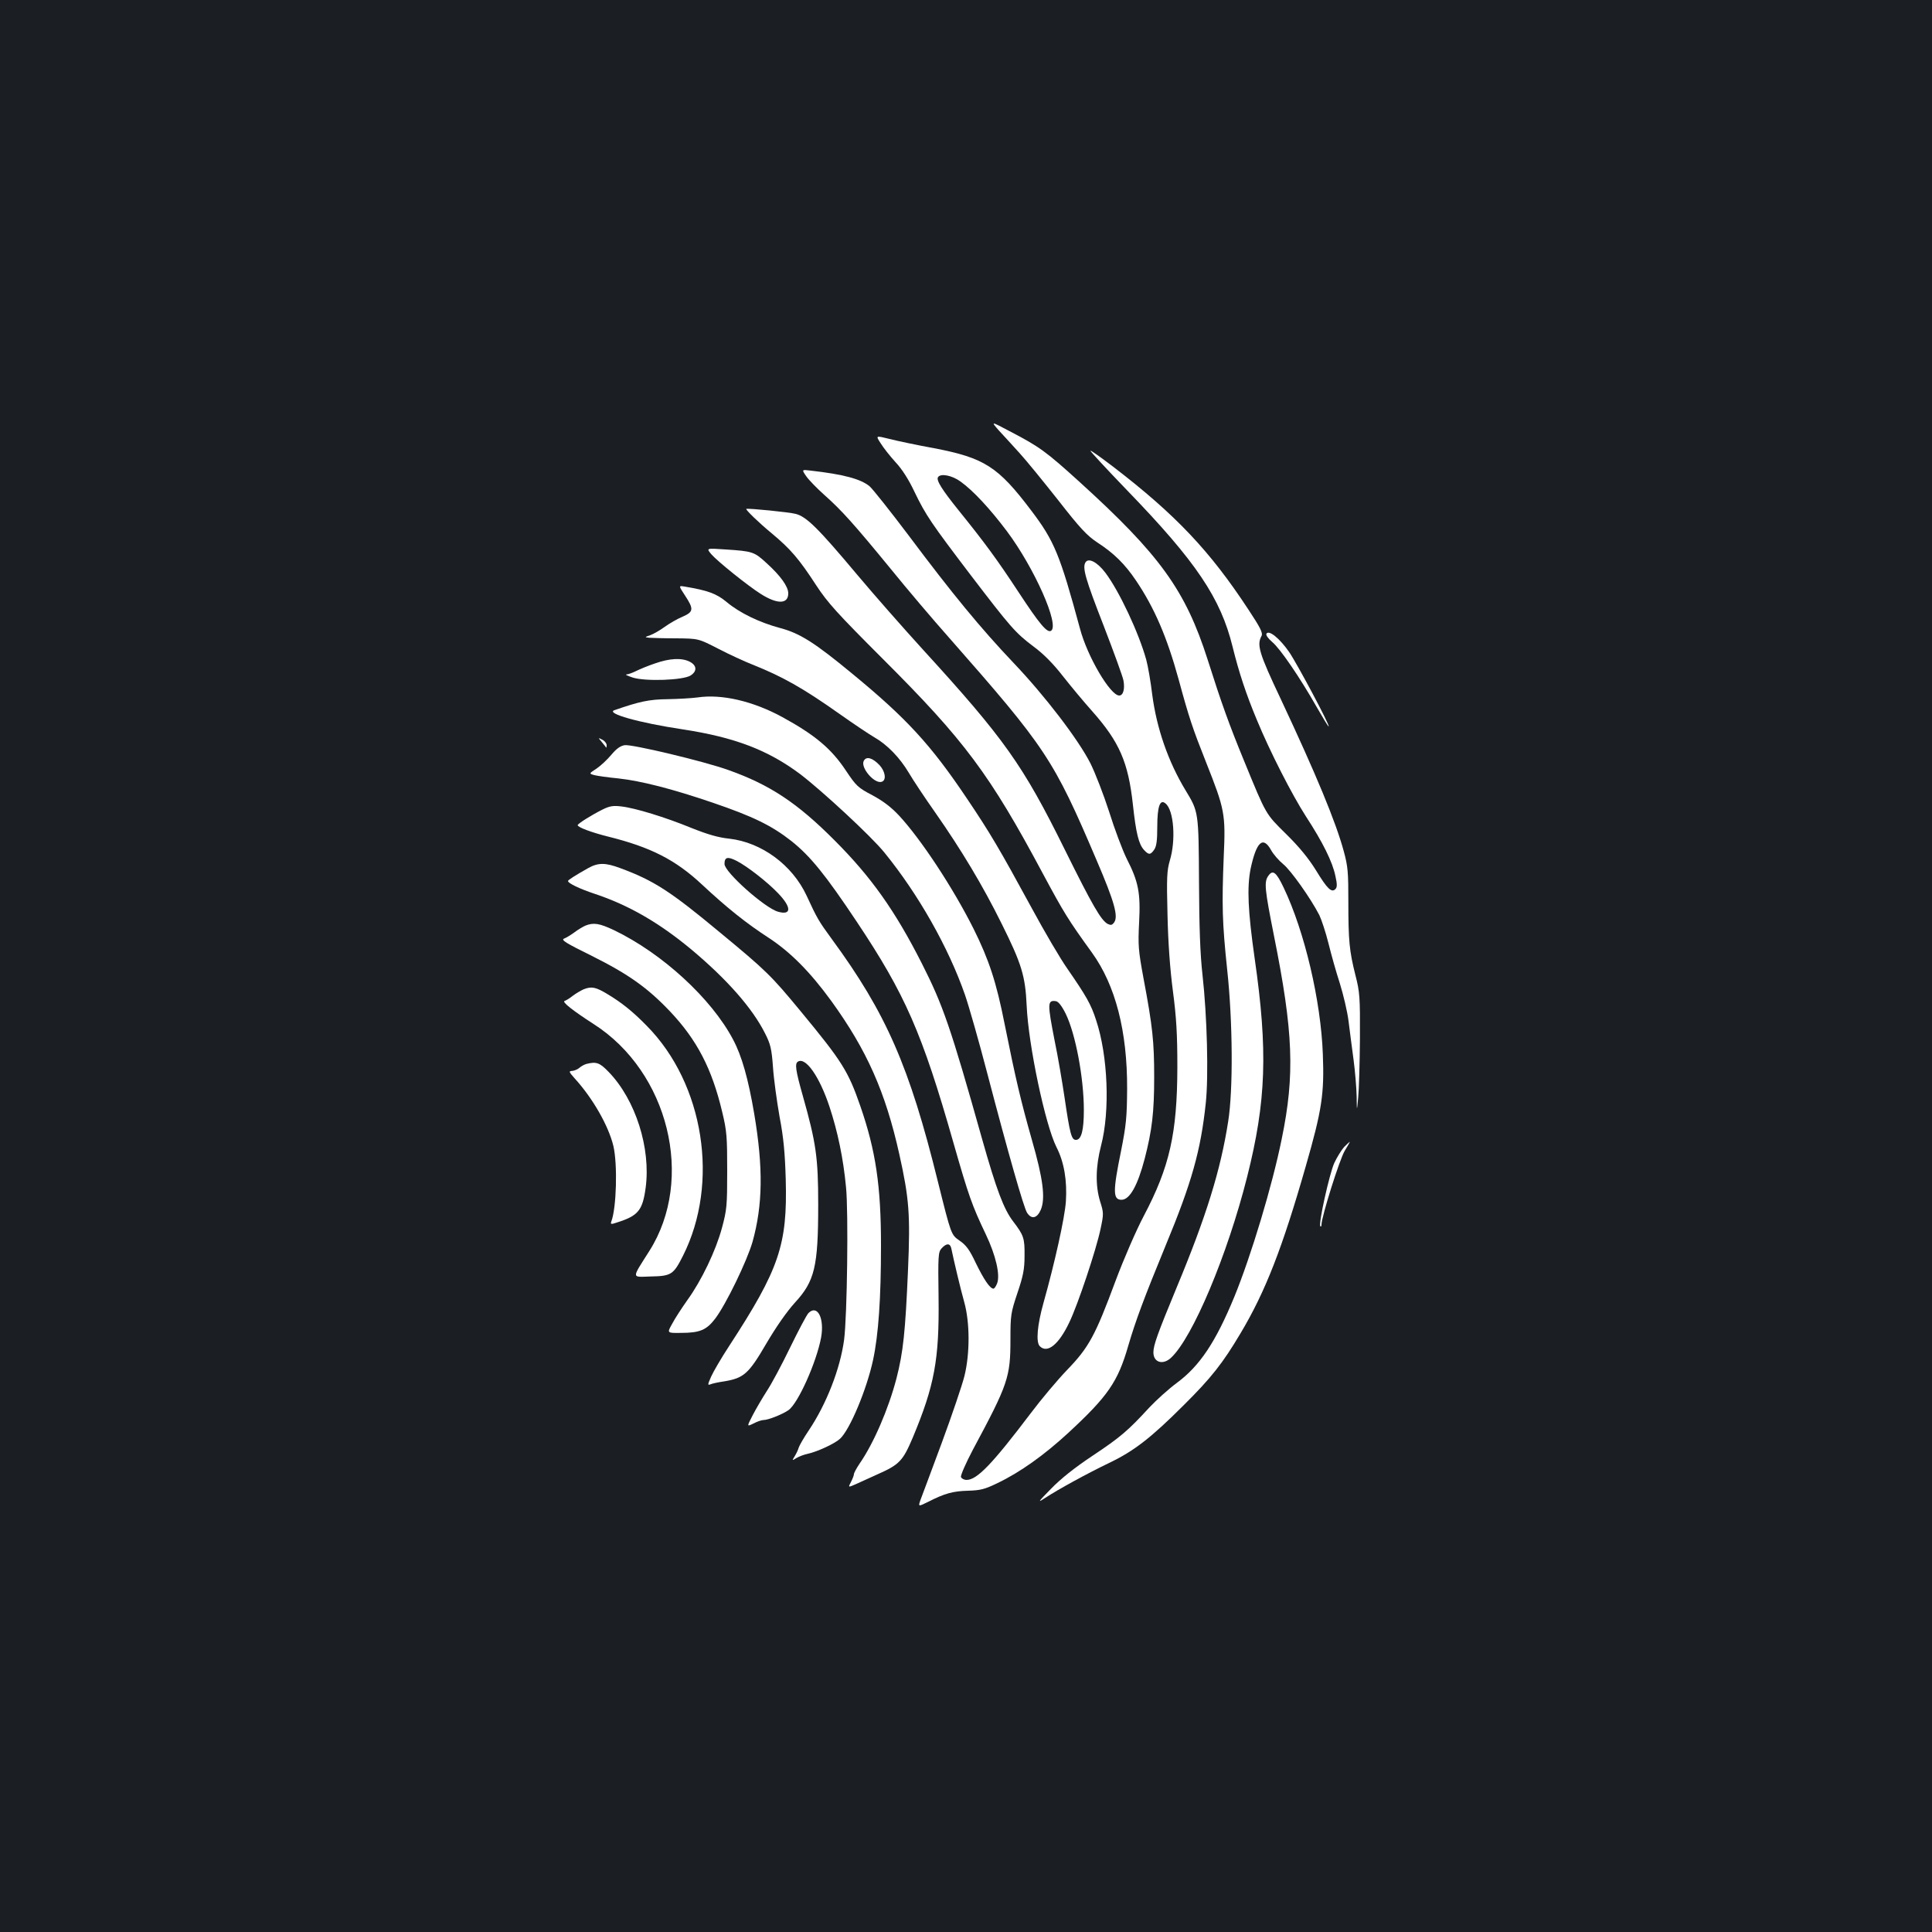 <?xml version="1.0" standalone="no"?>
<!DOCTYPE svg PUBLIC "-//W3C//DTD SVG 20010904//EN"
 "http://www.w3.org/TR/2001/REC-SVG-20010904/DTD/svg10.dtd">
<svg version="1.0" xmlns="http://www.w3.org/2000/svg"
 width="1000pt" height="1000pt" viewBox="0 0 1000 1000"
 preserveAspectRatio="xMidYMid meet">
<rect width="100%" height="100%" fill="#1b1f23"/>
<g transform="translate(0,1000) scale(0.1,-0.1)"
fill="#ffffff" stroke="none">
<path d="M5170 7772 c24 -26 72 -78 107 -117 35 -38 125 -149 201 -245 113
-145 148 -182 202 -218 85 -55 142 -111 200 -197 95 -141 160 -291 221 -513
54 -199 72 -252 141 -426 98 -247 102 -268 92 -491 -10 -249 -8 -339 18 -585
29 -268 31 -623 5 -785 -39 -251 -114 -493 -267 -860 -99 -239 -120 -298 -120
-335 0 -52 49 -67 91 -28 112 104 292 532 394 936 99 392 108 654 39 1132 -35
246 -40 366 -21 463 30 140 64 172 106 97 12 -22 41 -55 63 -73 39 -31 143
-178 187 -264 11 -23 33 -89 47 -145 14 -57 40 -150 59 -208 18 -58 39 -146
45 -195 6 -50 18 -139 26 -200 8 -60 15 -146 16 -190 1 -80 1 -80 8 -5 4 41 8
179 9 306 1 214 -1 239 -23 325 -32 127 -37 180 -37 381 0 153 -2 183 -24 263
-41 151 -142 395 -325 785 -114 241 -126 282 -100 329 7 15 -6 42 -69 137
-199 303 -376 490 -699 738 -63 48 -116 86 -118 83 -2 -2 83 -94 190 -205 358
-370 484 -558 546 -810 33 -134 71 -248 125 -377 67 -163 182 -388 254 -500
88 -135 138 -236 153 -309 10 -44 9 -59 0 -68 -20 -20 -42 1 -101 98 -38 61
-85 119 -153 186 -108 107 -102 95 -218 378 -79 192 -119 304 -189 525 -115
360 -247 543 -666 923 -171 155 -205 180 -359 260 -98 52 -98 52 -56 4z"/>
<path d="M4558 7706 c14 -23 48 -66 77 -98 34 -36 69 -91 99 -155 58 -120 86
-161 289 -428 207 -271 233 -301 326 -371 52 -38 103 -90 152 -153 41 -52 109
-134 152 -182 141 -159 187 -264 211 -485 16 -147 30 -204 58 -234 24 -26 33
-25 52 2 12 17 16 48 16 118 0 106 14 146 43 121 43 -35 54 -190 22 -295 -15
-52 -17 -87 -12 -280 3 -144 13 -282 28 -396 18 -137 23 -223 23 -395 -1 -342
-40 -515 -174 -769 -39 -74 -103 -221 -146 -336 -105 -283 -138 -344 -250
-460 -50 -52 -135 -153 -189 -225 -200 -264 -278 -345 -332 -345 -13 0 -26 7
-29 15 -3 8 25 72 62 142 182 339 194 375 194 570 0 126 2 138 36 240 30 89
37 123 37 193 1 91 -4 106 -59 178 -49 64 -87 166 -160 424 -164 583 -203 695
-313 912 -138 272 -262 447 -451 636 -193 194 -335 288 -549 364 -124 45 -502
135 -538 129 -23 -4 -43 -19 -69 -50 -20 -24 -54 -56 -76 -71 -40 -26 -40 -26
-12 -34 16 -4 72 -12 124 -17 118 -13 276 -53 490 -126 208 -71 304 -118 406
-198 98 -78 176 -174 338 -417 251 -376 339 -576 501 -1145 79 -276 96 -324
168 -475 51 -107 75 -209 58 -253 -6 -15 -14 -27 -19 -27 -18 0 -50 48 -91
132 -33 70 -50 93 -85 117 -43 30 -43 30 -111 303 -148 600 -269 875 -550
1258 -68 93 -76 107 -130 224 -74 159 -233 276 -400 295 -58 6 -112 22 -195
55 -136 56 -293 104 -365 112 -41 5 -60 2 -96 -16 -58 -29 -128 -73 -129 -81
0 -11 73 -38 157 -59 221 -55 349 -120 486 -248 132 -123 230 -201 347 -277
111 -73 212 -174 322 -325 184 -254 281 -471 353 -795 51 -229 57 -312 45
-595 -14 -326 -25 -429 -60 -565 -41 -157 -118 -336 -191 -441 -16 -24 -29
-48 -29 -54 0 -6 -7 -24 -15 -40 -16 -30 -16 -30 27 -11 24 11 73 33 110 50
113 50 131 69 182 189 113 270 138 406 134 725 -3 219 -2 236 16 256 25 27 44
27 50 -1 12 -59 48 -211 67 -278 29 -104 30 -264 1 -382 -12 -48 -65 -204
-117 -345 -53 -142 -102 -275 -110 -295 -13 -37 -13 -37 38 -12 86 44 129 56
207 58 64 2 86 7 152 39 119 57 242 145 368 261 204 189 256 263 310 451 38
130 83 250 192 515 137 330 183 495 209 740 15 140 7 451 -17 665 -12 105 -17
249 -18 480 -2 364 -2 363 -70 475 -89 147 -149 319 -172 494 -8 67 -22 148
-31 181 -38 138 -140 356 -212 451 -41 54 -86 78 -102 54 -18 -27 -2 -84 94
-330 52 -135 98 -261 102 -282 8 -44 -1 -78 -22 -78 -46 0 -165 202 -203 346
-104 384 -133 454 -252 611 -172 228 -243 273 -503 323 -88 16 -192 38 -231
48 -72 18 -72 18 -46 -22z m413 -198 c66 -47 153 -141 241 -258 142 -190 274
-487 228 -515 -20 -12 -59 34 -168 200 -111 169 -175 256 -309 422 -87 108
-118 157 -108 173 13 21 72 10 116 -22z m-1158 -1964 c55 -28 161 -111 215
-168 70 -73 69 -115 -1 -95 -68 19 -277 205 -277 247 0 36 16 40 63 16z"/>
<path d="M4173 7535 c13 -19 56 -63 94 -97 90 -80 151 -148 343 -382 85 -105
220 -264 300 -354 505 -574 542 -629 767 -1157 91 -212 112 -288 90 -319 -11
-15 -17 -16 -34 -8 -34 19 -78 94 -223 387 -216 437 -312 572 -735 1035 -103
113 -255 286 -338 385 -203 242 -262 300 -318 315 -33 9 -245 30 -256 26 -6
-3 65 -72 132 -127 97 -81 141 -132 230 -269 59 -90 109 -145 344 -380 423
-422 554 -597 830 -1114 108 -201 130 -237 253 -407 122 -169 183 -407 182
-704 -1 -149 -5 -189 -32 -325 -42 -206 -42 -250 3 -250 42 0 83 72 120 213
38 147 49 240 49 422 0 183 -8 261 -55 510 -27 146 -29 172 -23 290 8 153 -3
211 -65 332 -21 43 -62 151 -90 241 -29 90 -73 203 -97 251 -63 124 -236 350
-398 520 -170 179 -318 359 -541 657 -95 126 -187 242 -204 257 -46 38 -136
62 -304 81 -48 6 -48 6 -24 -29z"/>
<path d="M3682 7131 c31 -36 190 -164 257 -206 86 -54 141 -52 141 4 0 35 -40
91 -113 157 -63 58 -72 61 -212 70 -100 7 -100 7 -73 -25z"/>
<path d="M3546 6917 c46 -70 44 -84 -13 -109 -27 -11 -68 -35 -93 -53 -25 -18
-58 -37 -75 -43 -29 -10 -29 -10 -5 -13 14 -1 77 -3 140 -3 115 -1 115 -1 218
-54 56 -29 136 -66 177 -82 155 -62 259 -120 450 -255 72 -51 153 -105 180
-121 67 -38 132 -105 179 -184 21 -36 82 -128 137 -206 135 -193 246 -378 343
-574 104 -209 123 -271 130 -425 9 -205 96 -616 154 -732 40 -78 56 -174 49
-282 -6 -85 -57 -315 -116 -525 -32 -114 -40 -203 -19 -224 39 -39 98 8 153
124 45 94 138 373 161 481 17 80 17 85 -2 145 -25 82 -23 180 5 288 47 179 36
466 -26 651 -26 81 -51 124 -149 266 -34 48 -117 189 -184 313 -166 305 -216
390 -334 565 -189 282 -315 418 -596 649 -195 161 -270 208 -371 235 -108 29
-210 78 -278 135 -53 44 -98 60 -218 80 -31 5 -31 5 3 -47z m1970 -2164 c51
-104 94 -332 94 -499 0 -105 -13 -154 -41 -154 -23 0 -31 29 -59 220 -12 80
-34 211 -51 292 -38 195 -38 212 6 206 13 -2 30 -23 51 -65z"/>
<path d="M6555 6720 c-4 -7 9 -25 30 -43 41 -34 143 -183 231 -338 31 -54 58
-99 61 -99 10 0 -162 323 -205 386 -49 70 -104 115 -117 94z"/>
<path d="M3390 6566 c-36 -12 -79 -30 -97 -39 -18 -9 -40 -17 -50 -18 -10 0 5
-7 32 -16 67 -21 262 -14 300 11 34 22 32 52 -5 71 -41 21 -104 18 -180 -9z"/>
<path d="M3610 6390 c-30 -4 -100 -8 -155 -9 -95 -1 -146 -12 -275 -57 -46
-16 126 -65 353 -99 269 -41 442 -107 609 -232 114 -87 368 -322 435 -405 176
-216 332 -491 418 -738 20 -58 72 -240 115 -405 109 -416 189 -696 206 -722
23 -36 52 -29 71 15 25 59 12 161 -46 362 -57 201 -84 315 -141 599 -43 218
-81 333 -161 494 -107 213 -272 463 -385 585 -41 44 -83 76 -139 106 -74 39
-83 47 -137 128 -75 113 -160 184 -328 276 -152 83 -315 121 -440 102z"/>
<path d="M3115 6159 c11 -13 21 -26 22 -28 2 -2 3 3 3 12 0 9 -10 22 -22 28
-23 12 -23 12 -3 -12z"/>
<path d="M4471 6062 c-19 -35 57 -123 94 -108 24 9 17 53 -12 85 -37 39 -69
48 -82 23z"/>
<path d="M3045 5507 c-66 -37 -105 -62 -105 -67 0 -12 62 -41 137 -66 178 -59
336 -151 502 -289 184 -154 316 -304 381 -434 28 -55 34 -79 41 -175 4 -61 20
-176 34 -256 21 -109 28 -189 32 -325 9 -338 -33 -463 -293 -862 -40 -61 -82
-133 -93 -158 -19 -43 -19 -46 -3 -40 9 4 41 11 70 15 102 17 127 39 218 195
51 87 107 167 148 212 103 112 121 186 121 508 0 244 -11 320 -80 564 -37 131
-42 166 -25 176 40 25 111 -76 163 -232 43 -130 72 -269 86 -418 13 -128 6
-668 -10 -790 -20 -149 -91 -332 -183 -469 -25 -37 -48 -77 -52 -89 -3 -12
-13 -32 -21 -45 -14 -23 -14 -23 9 -9 13 8 39 18 58 22 51 11 141 53 168 78
51 47 138 255 171 408 28 131 41 319 41 593 0 307 -27 490 -107 721 -63 182
-95 232 -309 491 -152 184 -177 209 -418 408 -255 212 -341 268 -514 332 -77
29 -115 30 -167 1z"/>
<path d="M6565 5467 c-23 -32 -19 -68 29 -310 100 -498 109 -719 40 -1053 -49
-242 -158 -603 -245 -816 -97 -235 -179 -358 -298 -446 -42 -31 -105 -88 -141
-126 -112 -122 -151 -155 -295 -251 -92 -61 -166 -120 -215 -171 -69 -70 -71
-74 -30 -47 69 45 213 124 331 181 128 61 217 130 387 300 141 140 201 216
293 371 129 216 217 443 338 866 83 289 96 373 88 578 -10 276 -94 635 -203
863 -38 80 -56 94 -79 61z"/>
<path d="M3030 5209 c-13 -6 -39 -21 -57 -35 -18 -13 -42 -28 -53 -32 -18 -7
8 -23 144 -90 190 -95 288 -165 404 -287 140 -148 217 -297 270 -520 24 -99
26 -130 26 -305 0 -181 -2 -202 -27 -295 -32 -119 -106 -273 -179 -374 -29
-41 -65 -96 -79 -123 -27 -48 -27 -48 45 -47 99 0 133 15 178 74 56 74 164
297 193 397 53 190 56 382 9 662 -31 182 -64 300 -110 386 -112 212 -366 445
-615 565 -76 36 -106 41 -149 24z"/>
<path d="M3020 4879 c-13 -6 -38 -20 -55 -33 -16 -13 -36 -25 -43 -27 -14 -5
43 -50 150 -119 389 -248 525 -803 289 -1175 -93 -147 -94 -135 7 -132 107 2
118 10 167 107 190 377 109 890 -187 1190 -71 73 -131 121 -203 164 -61 37
-83 42 -125 25z"/>
<path d="M3035 4493 c-11 -3 -27 -12 -36 -20 -9 -8 -26 -15 -37 -16 -19 -1
-18 -4 11 -37 96 -105 177 -248 202 -352 22 -95 16 -321 -11 -391 -5 -14 -1
-15 28 -5 111 35 134 62 150 181 27 204 -52 454 -191 598 -47 49 -64 55 -116
42z"/>
<path d="M6957 4063 c-14 -16 -37 -53 -51 -83 -25 -56 -83 -317 -72 -327 3 -4
6 0 6 8 0 41 94 339 120 382 16 26 28 47 26 47 -1 0 -14 -12 -29 -27z"/>
<path d="M4185 3204 c-10 -10 -52 -90 -95 -178 -43 -89 -97 -190 -121 -226
-23 -36 -56 -92 -73 -125 -31 -60 -31 -60 4 -43 19 10 42 18 52 18 24 0 97 29
129 51 50 35 145 248 169 376 18 100 -19 172 -65 127z"/>
</g>
</svg>
